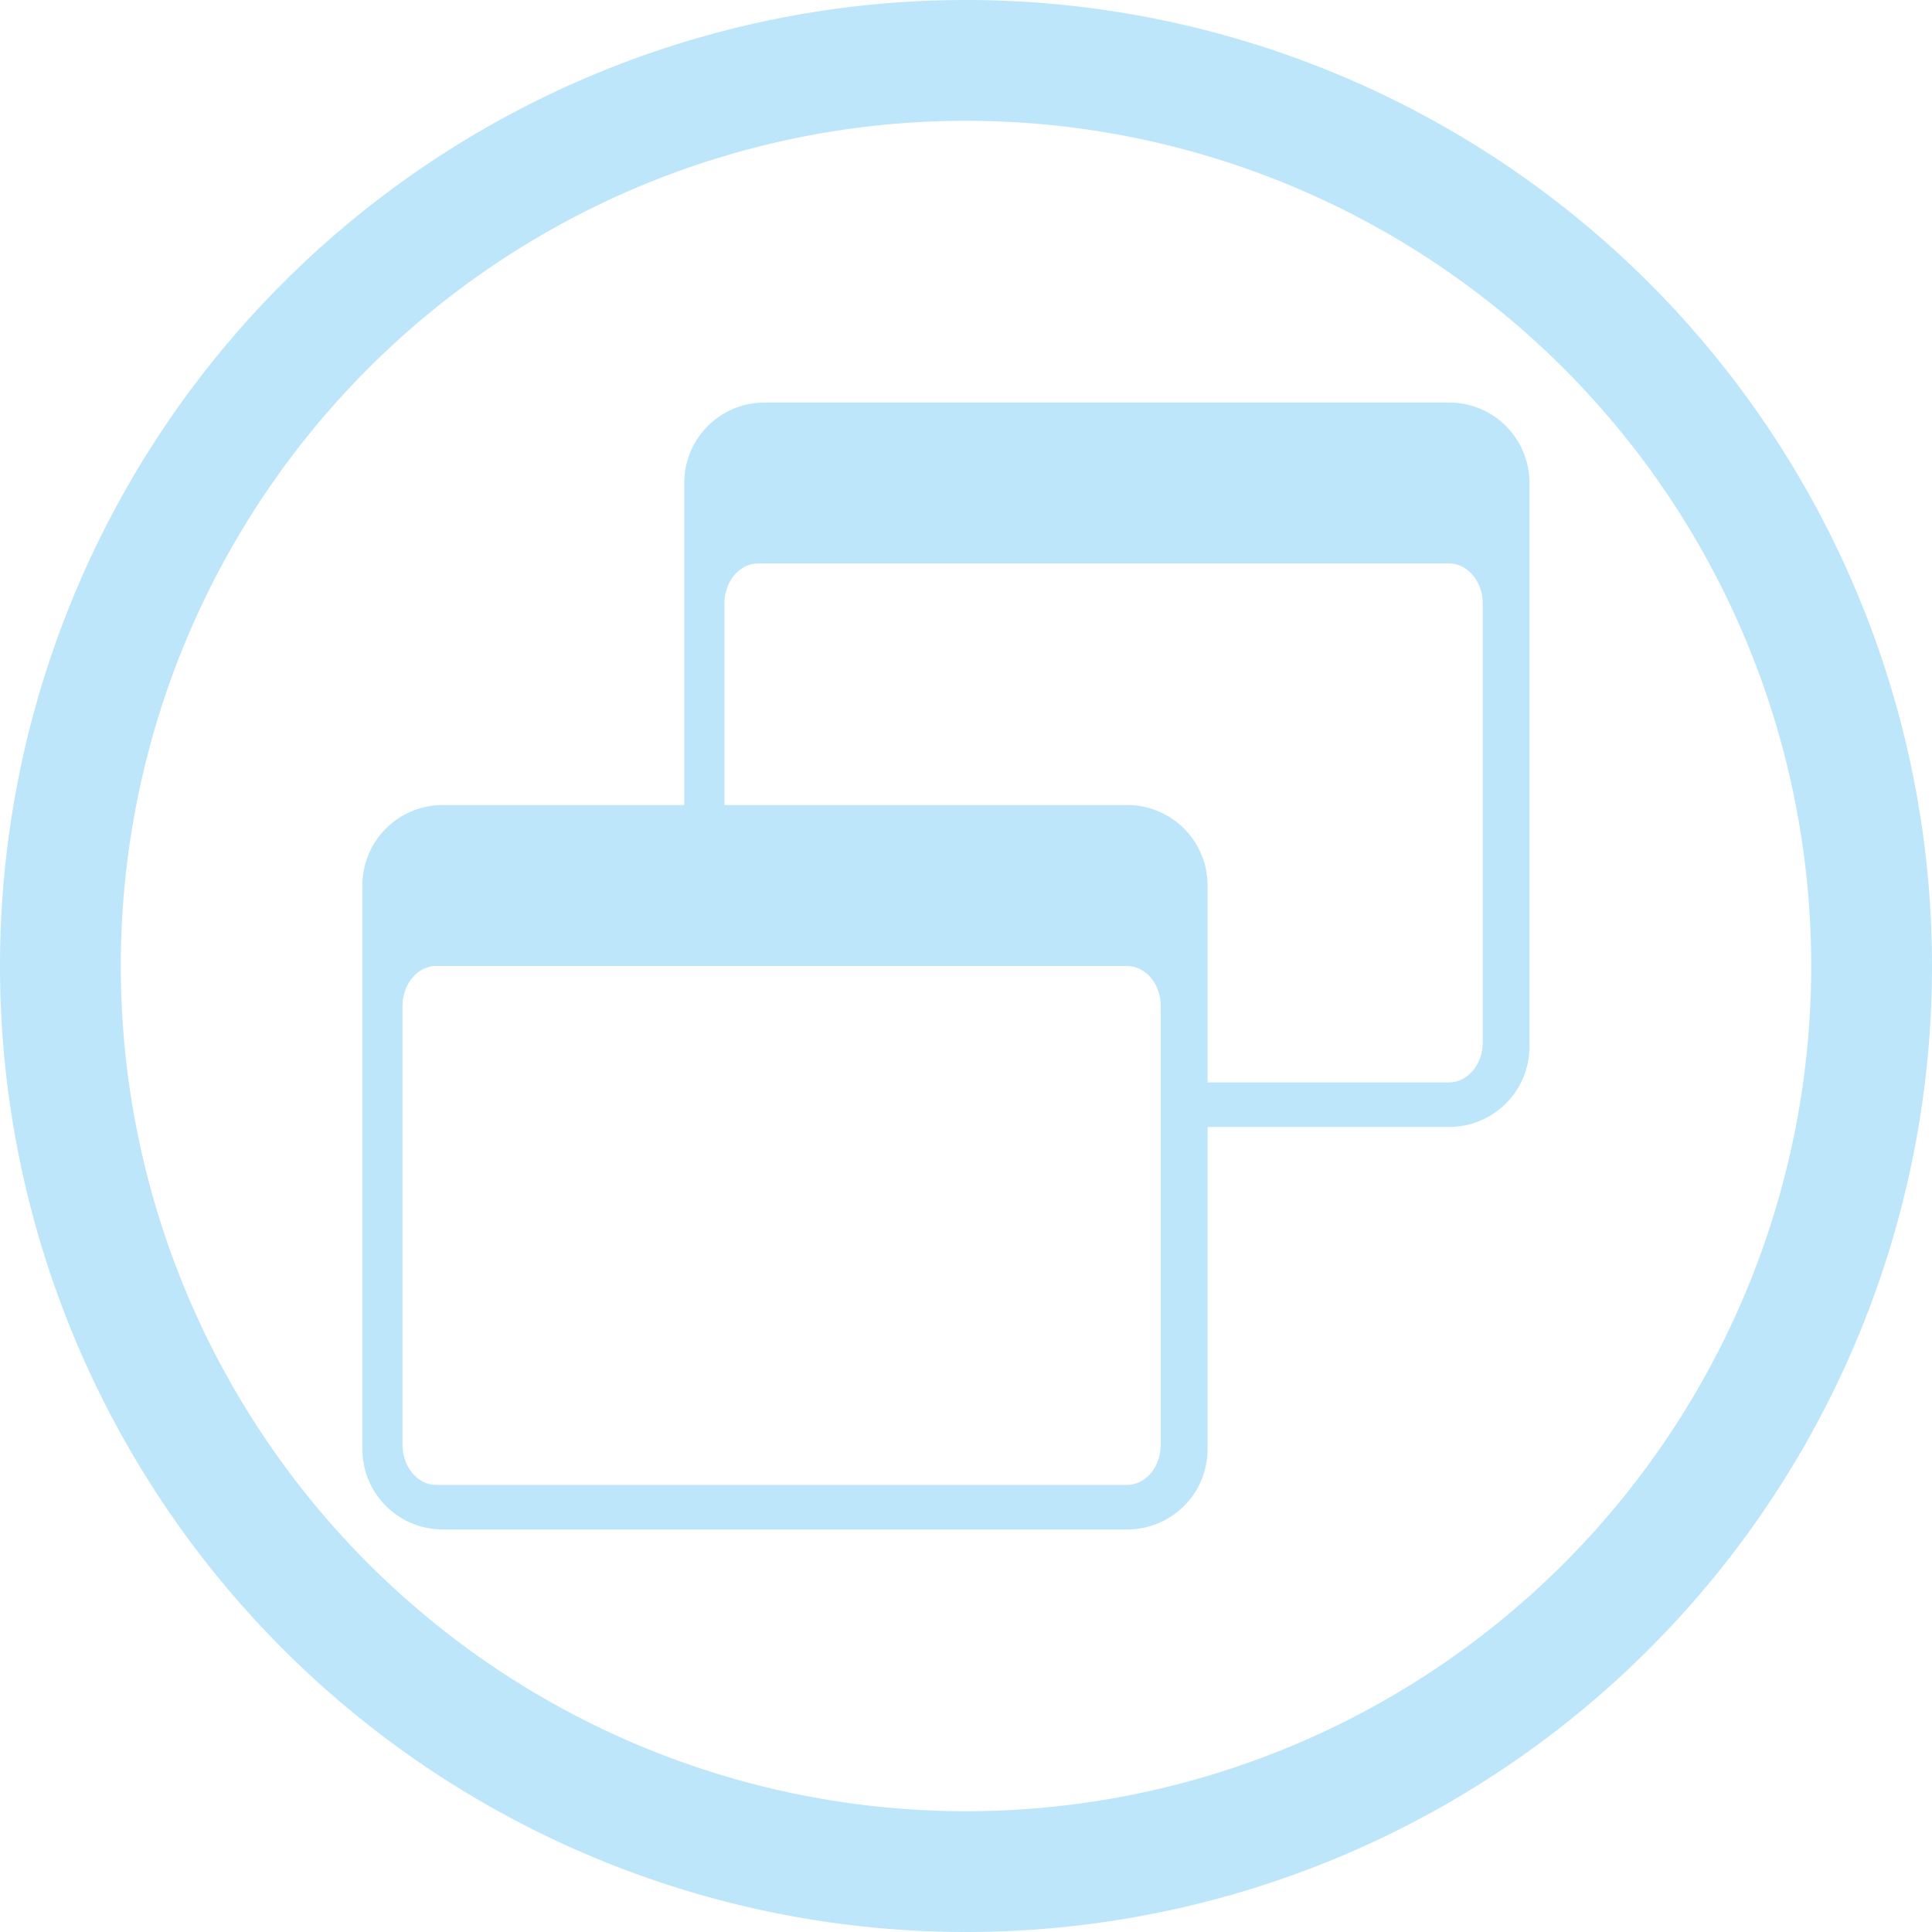 <?xml version="1.0" encoding="UTF-8" standalone="no"?>
<svg
   width="48"
   height="48"
   viewBox="0 0 12.7 12.7"
   version="1.1"
   id="svg4"
   sodipodi:docname="preferences-system-windows.svg"
   inkscape:version="0.92.5 (2060ec1f9f, 2020-04-08)"
   xmlns:inkscape="http://www.inkscape.org/namespaces/inkscape"
   xmlns:sodipodi="http://sodipodi.sourceforge.net/DTD/sodipodi-0.dtd"
   xmlns="http://www.w3.org/2000/svg"
   xmlns:svg="http://www.w3.org/2000/svg">
  <sodipodi:namedview
     id="namedview1"
     pagecolor="#505050"
     bordercolor="#eeeeee"
     borderopacity="1"
     inkscape:showpageshadow="0"
     inkscape:pageopacity="0"
     inkscape:pagecheckerboard="0"
     inkscape:deskcolor="#d1d1d1" />
  <defs
     id="defs8">
    <style
       id="current-color-scheme"
       type="text/css">&#10;      .ColorScheme-Highlight {&#10;        color:#1e3f5a;&#10;      }&#10;  </style>
  </defs>
  <path
     class="ColorScheme-Highlight"
     style="fill:#bde6fb;fill-opacity:1;stroke-width:0.265"
     d="M 6.35,0 A 6.35,6.35 0 0 0 0,6.35 6.35,6.35 0 0 0 6.35,12.7 6.35,6.35 0 0 0 12.7,6.35 6.35,6.35 0 0 0 6.35,0 Z m 0,0.794 A 5.556,5.556 0 0 1 11.906,6.35 5.556,5.556 0 0 1 6.35,11.906 5.556,5.556 0 0 1 0.794,6.35 5.556,5.556 0 0 1 6.35,0.794 Z M 5.027,2.646 c -0.293,0 -0.529,0.236 -0.529,0.529 v 2.117 h -1.587 c -0.293,0 -0.529,0.236 -0.529,0.529 v 3.704 c 0,0.293 0.236,0.529 0.529,0.529 h 4.498 c 0.293,0 0.529,-0.236 0.529,-0.529 V 7.408 h 1.587 c 0.293,0 0.529,-0.236 0.529,-0.529 V 3.175 c 0,-0.293 -0.236,-0.529 -0.529,-0.529 z m -0.043,1.058 h 4.541 c 0.123,0 0.222,0.118 0.222,0.265 v 2.881 c 0,0.147 -0.099,0.265 -0.222,0.265 h -1.587 V 5.821 c 0,-0.293 -0.236,-0.529 -0.529,-0.529 H 4.762 V 3.969 c 0,-0.147 0.099,-0.265 0.222,-0.265 z m -2.117,2.646 h 4.541 c 0.123,0 0.222,0.118 0.222,0.265 v 2.881 c 0,0.147 -0.099,0.265 -0.222,0.265 H 2.868 c -0.123,0 -0.222,-0.118 -0.222,-0.265 v -2.881 c 0,-0.147 0.099,-0.265 0.222,-0.265 z"
     id="rect856" />
</svg>
